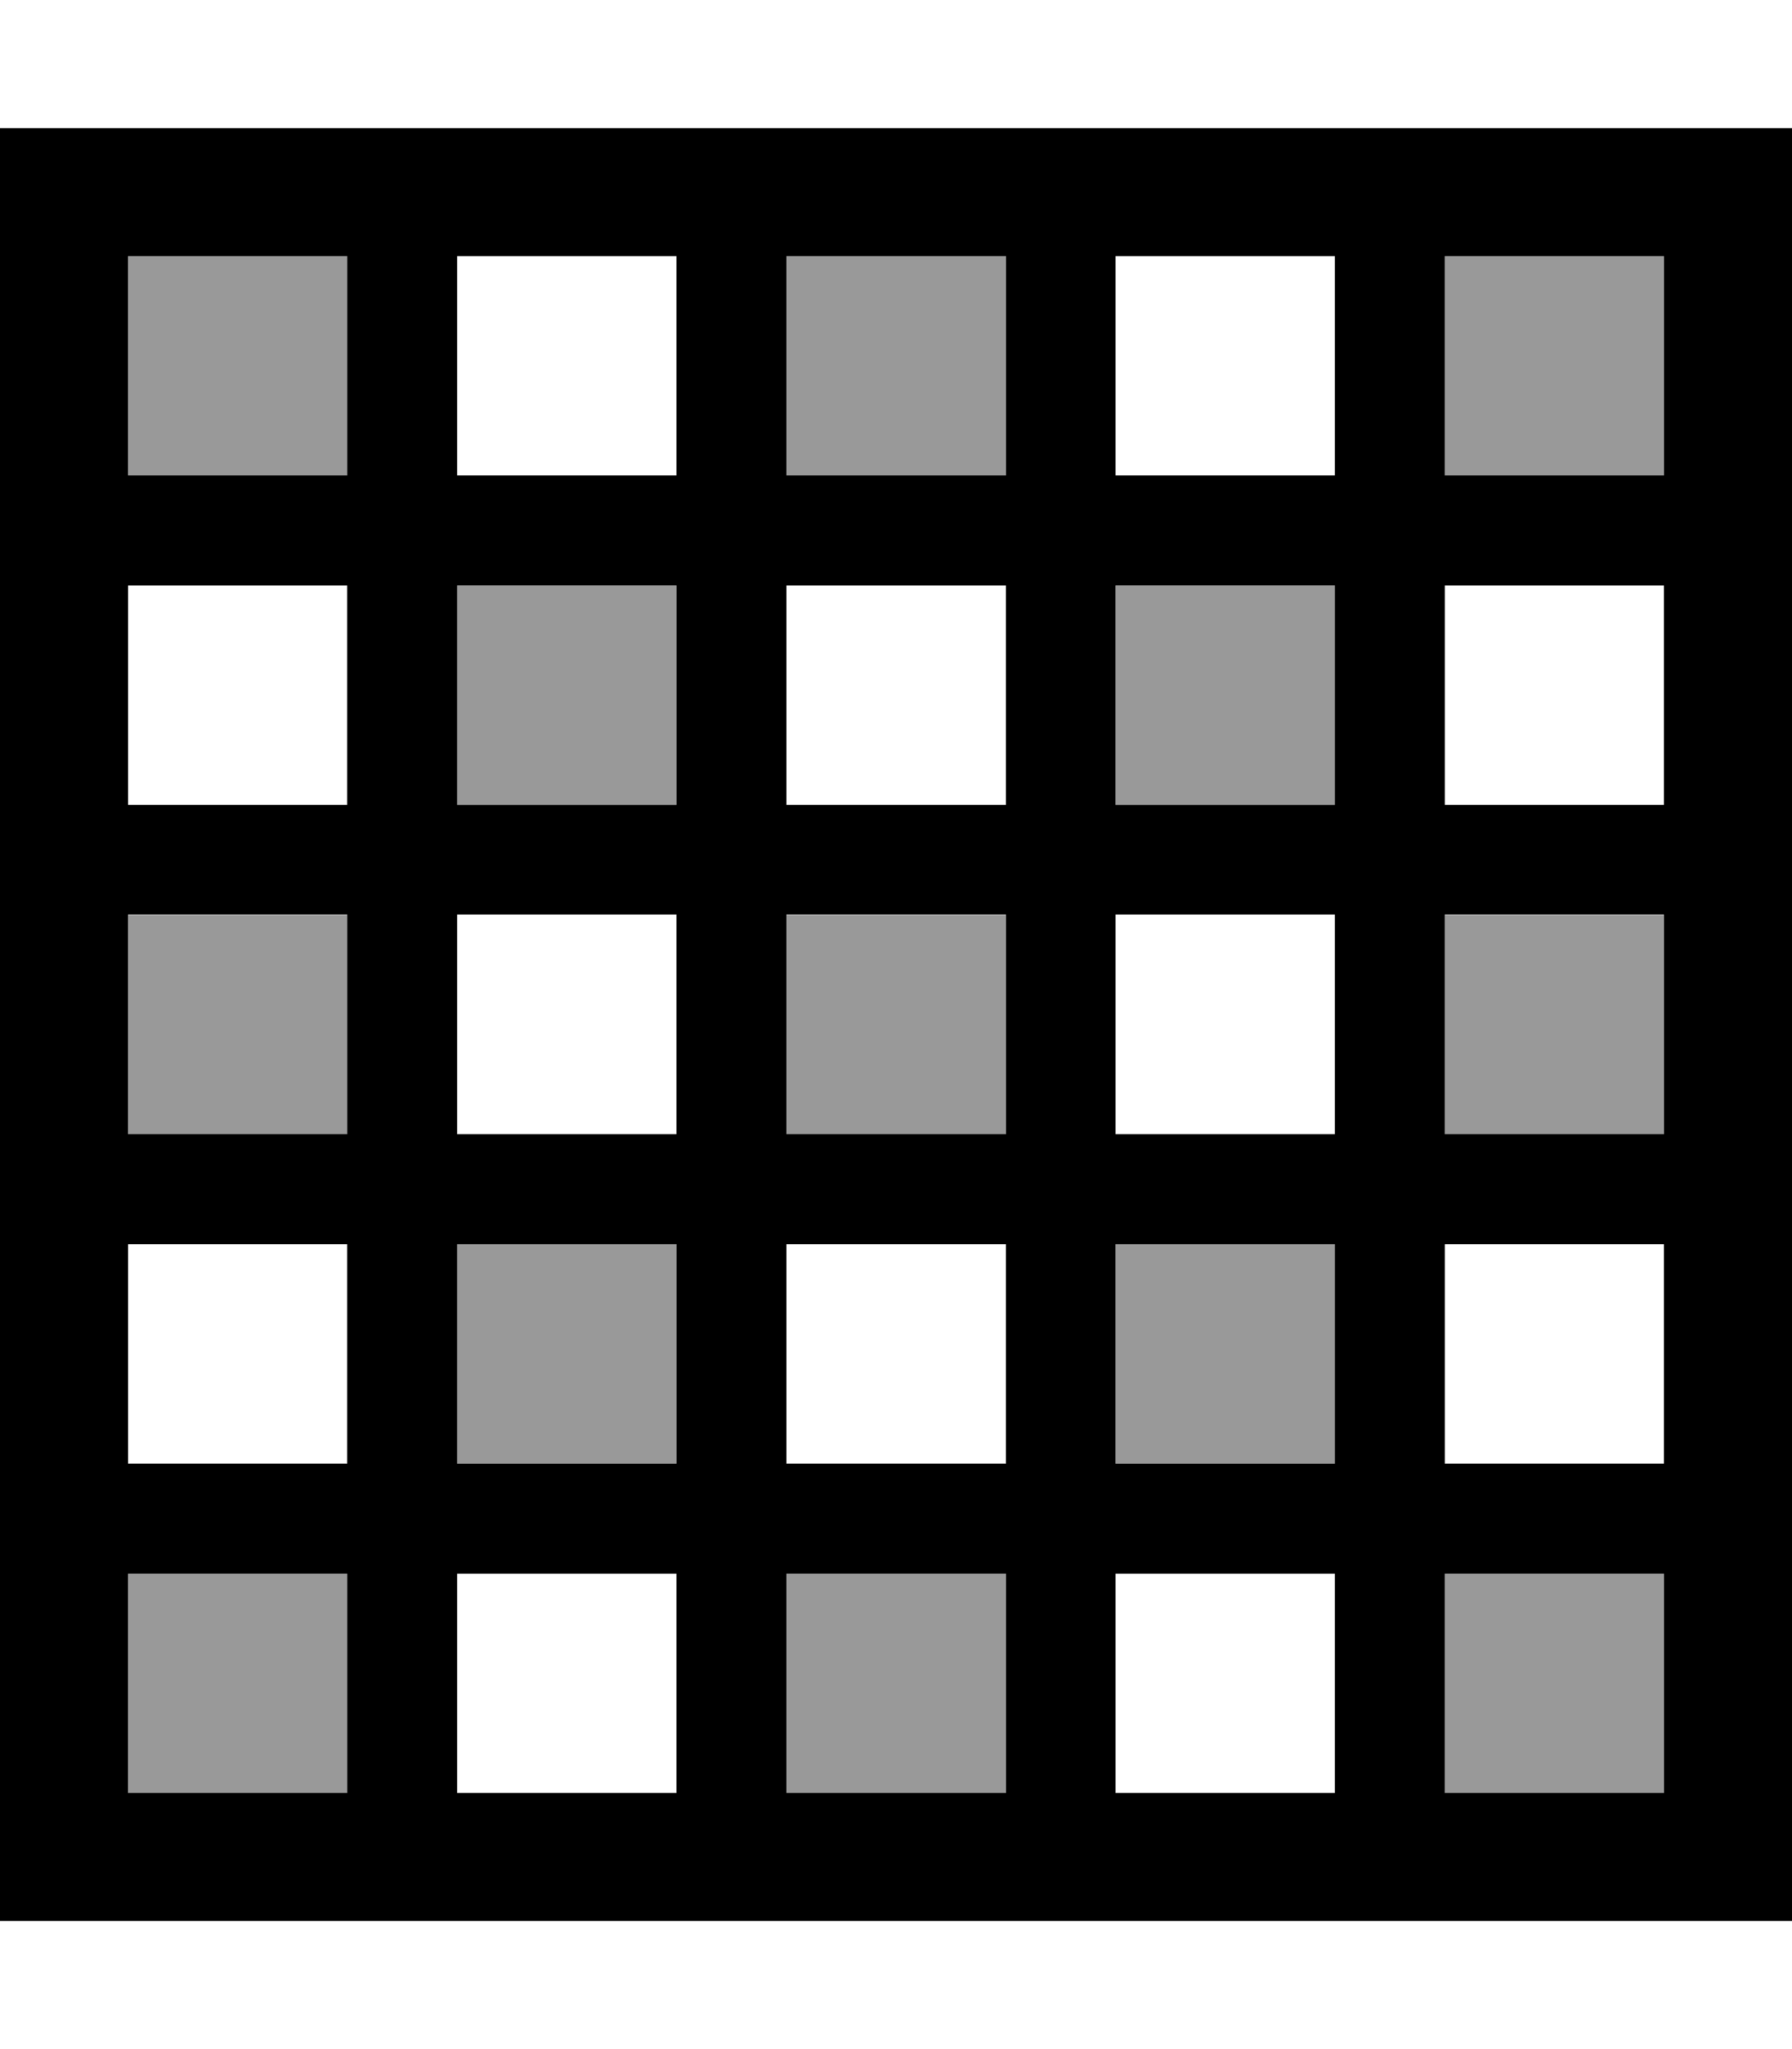 <svg fill="currentColor" xmlns="http://www.w3.org/2000/svg" viewBox="0 0 448 512"><!--! Font Awesome Pro 7.1.0 by @fontawesome - https://fontawesome.com License - https://fontawesome.com/license (Commercial License) Copyright 2025 Fonticons, Inc. --><path opacity=".4" fill="currentColor" d="M32 64l0 54.8 54.8 0 0-54.8-54.8 0zm0 164.6l0 54.9 54.8 0 0-54.9-54.8 0zm0 164.6l0 54.8 54.8 0 0-54.8-54.8 0zm82.3-246.9l0 54.8 54.8 0 0-54.8-54.8 0zm0 164.6l0 54.8 54.8 0 0-54.8-54.8 0zM196.6 64l0 54.8 54.9 0 0-54.8-54.9 0zm0 164.6l0 54.9 54.9 0 0-54.9-54.9 0zm0 164.6l0 54.8 54.9 0 0-54.8-54.9 0zm82.3-246.9l0 54.8 54.8 0 0-54.8-54.8 0zm0 164.6l0 54.8 54.8 0 0-54.8-54.8 0zM361.2 64l0 54.8 54.8 0 0-54.8-54.8 0zm0 164.6l0 54.9 54.8 0 0-54.9-54.8 0zm0 164.6l0 54.8 54.8 0 0-54.8-54.8 0z"/><path fill="currentColor" d="M448 480l-448 0 0-448 448 0 0 448zM32 393.2l0 54.8 54.8 0 0-54.8-54.8 0zm82.3 0l0 54.8 54.8 0 0-54.8-54.8 0zm82.3 0l0 54.8 54.9 0 0-54.8-54.9 0zm82.3 0l0 54.8 54.8 0 0-54.8-54.8 0zm82.3 0l0 54.8 54.8 0 0-54.8-54.8 0zM32 365.7l54.8 0 0-54.8-54.8 0 0 54.8zm82.3 0l54.8 0 0-54.8-54.8 0 0 54.8zm82.3 0l54.9 0 0-54.8-54.9 0 0 54.8zm82.3 0l54.8 0 0-54.8-54.8 0 0 54.8zm82.3 0l54.8 0 0-54.8-54.8 0 0 54.8zM32 283.4l54.8 0 0-54.9-54.8 0 0 54.9zm82.3 0l54.8 0 0-54.9-54.8 0 0 54.9zm82.3 0l54.9 0 0-54.9-54.9 0 0 54.9zm82.3 0l54.8 0 0-54.9-54.8 0 0 54.9zm82.3 0l54.8 0 0-54.9-54.8 0 0 54.9zM32 201.1l54.8 0 0-54.8-54.8 0 0 54.8zm82.3 0l54.8 0 0-54.8-54.8 0 0 54.8zm82.3 0l54.9 0 0-54.8-54.9 0 0 54.8zm82.3 0l54.8 0 0-54.8-54.8 0 0 54.8zm82.3 0l54.8 0 0-54.8-54.8 0 0 54.8zM32 118.8l54.8 0 0-54.8-54.8 0 0 54.8zm82.3 0l54.8 0 0-54.8-54.8 0 0 54.8zm82.3 0l54.9 0 0-54.8-54.9 0 0 54.8zm82.3 0l54.8 0 0-54.8-54.8 0 0 54.8zm82.3 0l54.8 0 0-54.8-54.8 0 0 54.8z"/></svg>